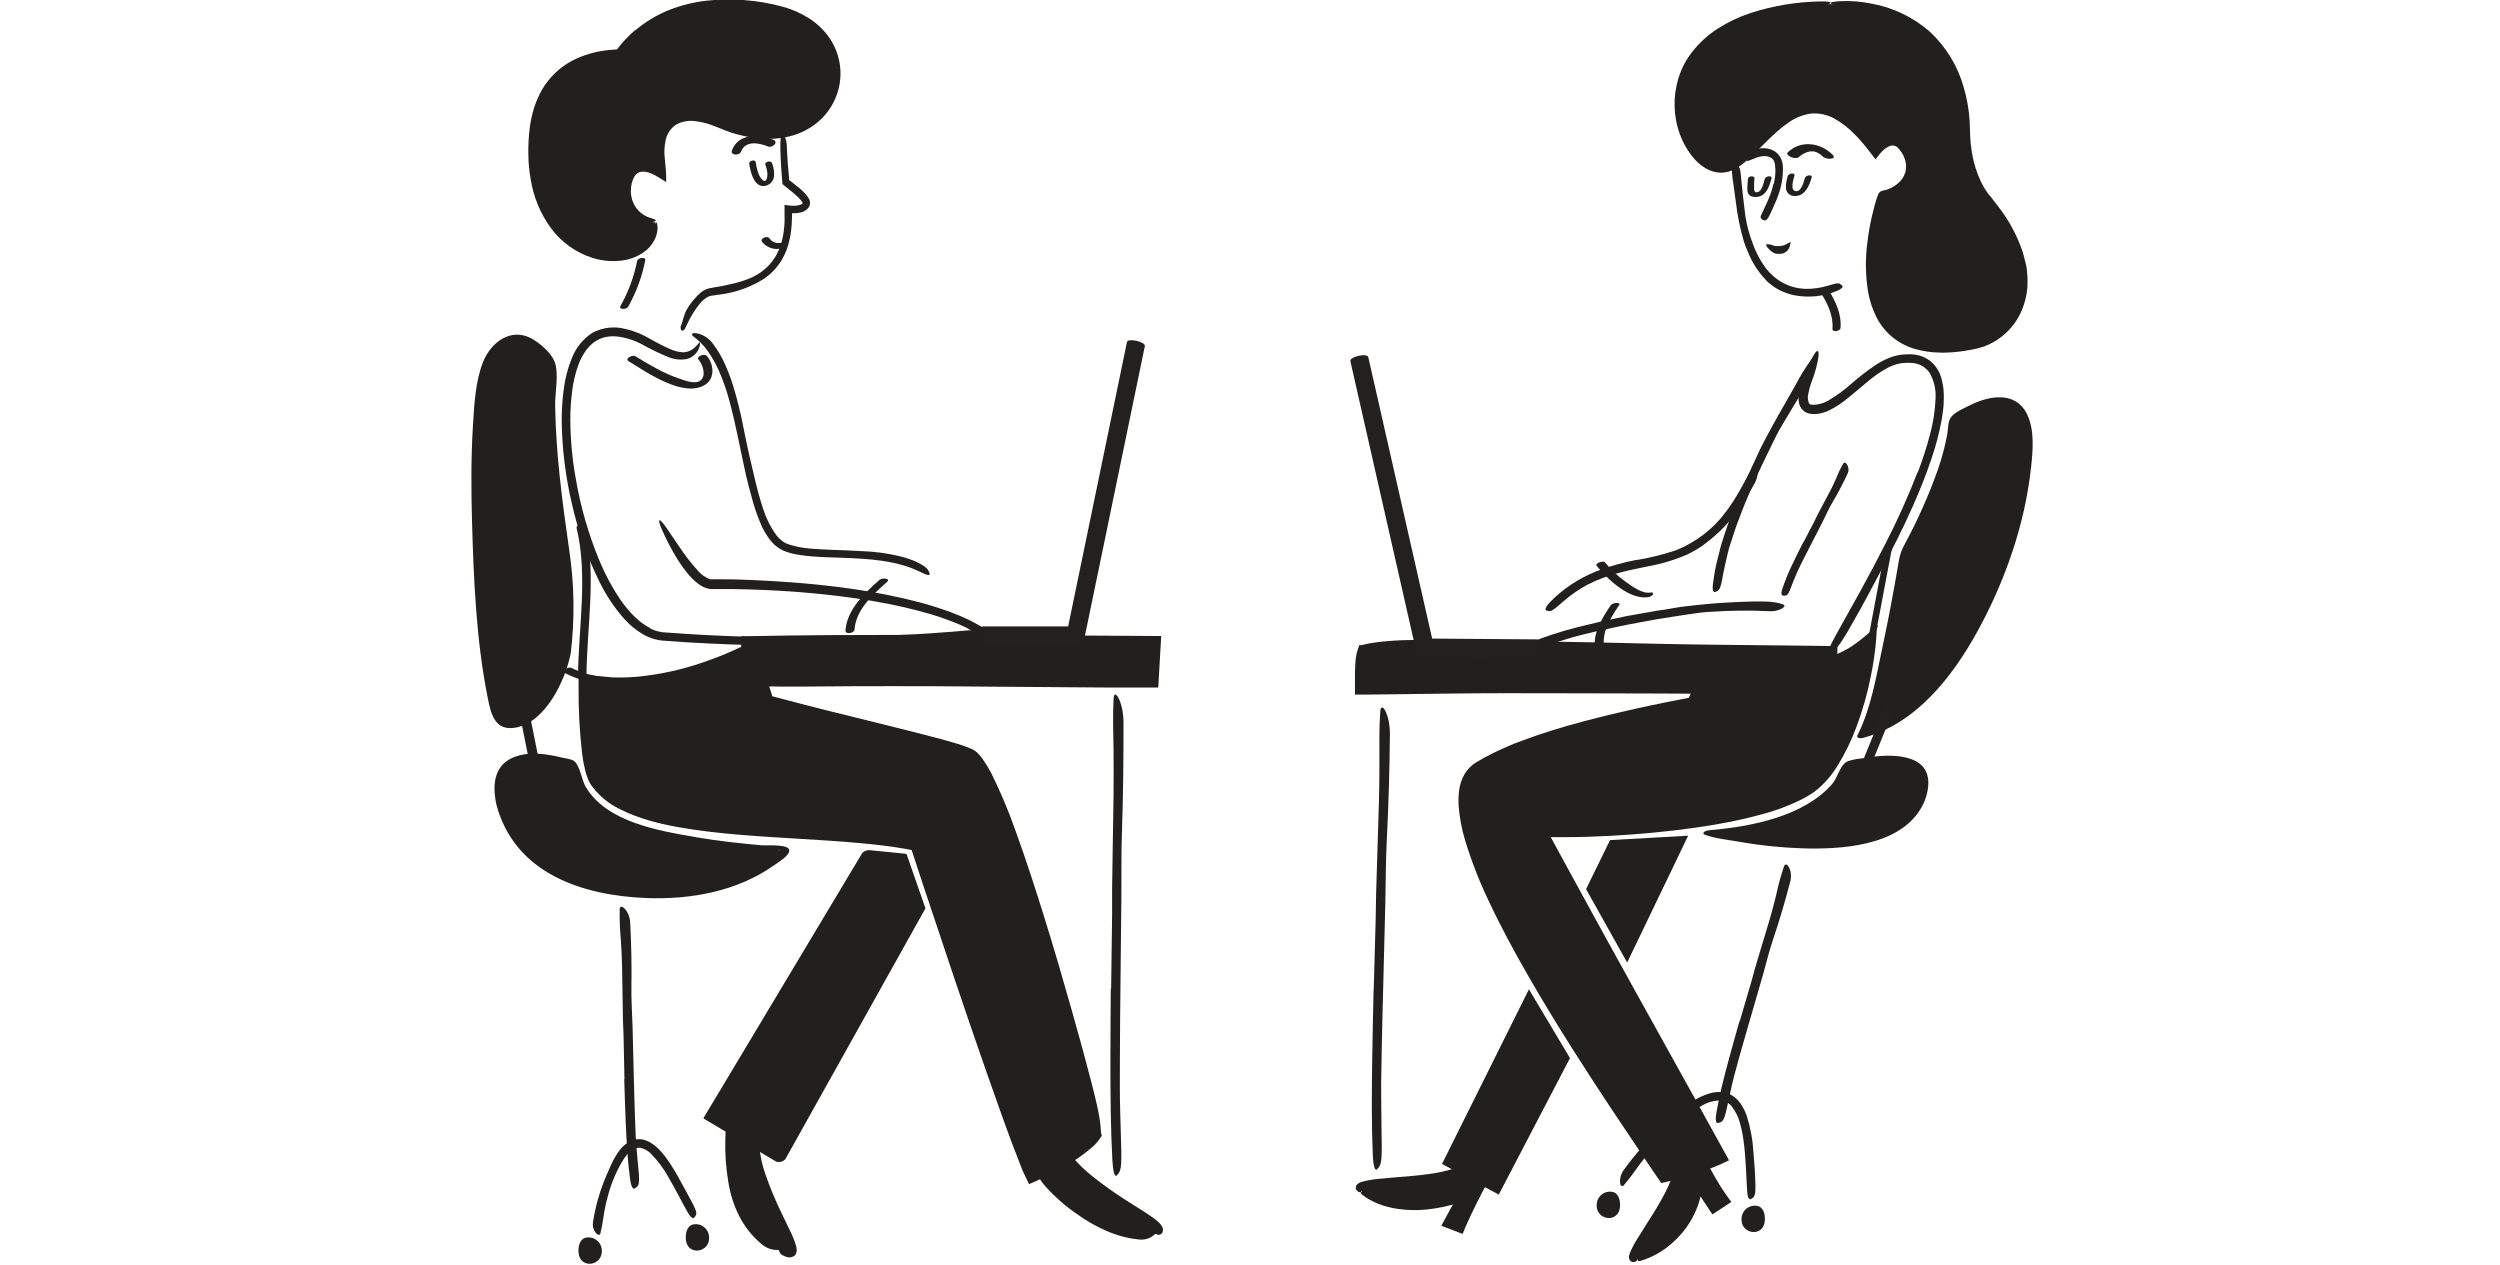 <svg width="769" height="389" viewBox="0 0 769 389" fill="none" xmlns="http://www.w3.org/2000/svg">
<g clip-path="url(#clip0_389_3140)">
<path d="M418.801 366.49C428.741 373.64 440.611 371.85 448.801 368.9L444.801 376.46L449.201 378.15C449.201 378.15 451.991 371.43 455.291 365.15L449.661 360C438.021 365.3 412.841 362.2 418.801 366.49Z" fill="#221F1F"/>
<path d="M454.341 362.4L456.081 364C456.471 364.42 457.261 364.78 456.691 365.31L455.911 366.8C455.291 367.98 454.731 369.07 454.161 370.22C453.031 372.51 451.941 374.81 450.901 377.14L449.901 379.56L444.411 377.45L443.351 377.03L445.991 372.17L446.371 371.47L446.561 371.17C446.671 370.96 446.841 370.7 446.941 370.5C446.671 370.57 446.381 370.66 446.061 370.73L443.971 371.24C442.221 371.613 440.452 371.887 438.671 372.06C435.689 372.351 432.683 372.27 429.721 371.82C427.816 371.532 425.946 371.046 424.141 370.37C423.24 370.023 422.364 369.612 421.521 369.14C421.101 368.9 420.681 368.66 420.271 368.41L419.101 367.56C418.101 366.84 418.611 366.5 419.731 366.56C421.344 366.801 422.918 367.255 424.411 367.91C425.221 368.3 426.101 368.53 426.941 368.84C427.781 369.15 428.671 369.34 429.571 369.47C431.353 369.823 433.164 370.011 434.981 370.03C436.82 370.054 438.658 369.944 440.481 369.7L441.861 369.5L443.231 369.25C443.691 369.18 444.141 369.06 444.601 368.96L445.341 368.79L446.581 368.43C448.081 368 449.511 367.53 450.981 367.05L446.291 375.89L447.861 376.51L448.761 376.87L449.761 374.61L451.201 371.51L452.701 368.44L453.471 366.92L454.151 365.63C454.221 365.45 454.461 365.22 454.231 365.13L453.641 364.58L451.881 363L450.131 361.39L449.551 360.85C449.481 360.78 449.371 360.85 449.281 360.92L448.911 361.06C444.251 362.79 439.351 363.28 434.581 363.77L423.581 364.77C422.781 364.86 422.011 364.97 421.231 365.08C420.451 365.19 419.921 365.28 419.471 365.38C419.021 365.48 418.711 365.62 418.671 365.58C418.391 365.3 418.261 365.37 418.421 365.36C418.421 365.36 418.701 365.29 418.601 365.36C418.594 365.386 418.594 365.414 418.601 365.44C418.588 365.623 418.588 365.807 418.601 365.99C418.601 366.18 418.691 366.4 418.691 366.56C418.691 366.72 418.371 366.89 417.771 366.56C417.571 366.44 417.4 366.276 417.271 366.08C417.152 365.917 417.073 365.729 417.041 365.53C417.003 365.255 417.052 364.975 417.181 364.73C417.381 364.36 417.693 364.063 418.071 363.88C418.351 363.727 418.646 363.603 418.951 363.51C420.628 363.064 422.342 362.766 424.071 362.62C425.751 362.44 427.451 362.3 429.151 362.16C432.551 361.89 435.971 361.62 439.351 361.16C441.836 360.846 444.291 360.328 446.691 359.61L447.561 359.32L447.991 359.17L448.581 358.93L449.461 358.56L449.901 358.37C450.021 358.45 450.131 358.58 450.251 358.68L451.471 359.79L454.341 362.41V362.4Z" fill="#221F1F"/>
<path d="M532.792 340.42C532.314 339.817 531.706 339.33 531.013 338.996C530.32 338.661 529.561 338.488 528.792 338.49C527.019 338.579 525.291 339.075 523.742 339.94C522.524 340.607 521.354 341.359 520.242 342.19C516.176 345.196 512.436 348.618 509.082 352.4C507.552 354.07 506.132 355.85 504.762 357.64C503.012 359.94 501.432 362.37 499.512 364.55C498.332 365.92 497.512 362.55 499.512 359.81C503.053 354.917 507.073 350.388 511.512 346.29C514.191 343.675 517.066 341.268 520.112 339.09C521.877 337.89 523.812 336.959 525.852 336.33C526.928 336.009 528.049 335.864 529.172 335.9C530.339 335.934 531.482 336.238 532.512 336.79C533.721 337.487 534.749 338.46 535.512 339.63C536.246 340.723 536.837 341.906 537.272 343.15C538.44 346.8 539.139 350.584 539.352 354.41C539.602 357.33 539.842 360.18 539.922 363.07C539.922 363.71 539.982 364.33 539.982 364.97C539.982 367.35 539.732 368.09 538.982 368.57C538.83 368.691 538.666 368.795 538.492 368.88C537.932 369.08 537.492 368.1 537.422 366.38C537.092 361.31 537.022 355.97 536.302 350.78C536.057 348.885 535.662 347.012 535.122 345.18C534.656 343.467 533.85 341.865 532.752 340.47L532.792 340.42Z" fill="#221F1F"/>
<path d="M555.182 54.7C554.862 55.88 554.112 58.94 552.472 58.8C550.472 58.63 551.692 55.16 551.962 54.05C552.232 52.94 550.122 53.32 549.902 54.21C549.468 55.472 549.288 56.808 549.372 58.14C549.492 58.801 549.86 59.391 550.401 59.789C550.942 60.187 551.615 60.362 552.282 60.28C555.352 60.2 556.552 57.04 557.282 54.54C557.542 53.6 555.472 53.83 555.222 54.7H555.182Z" fill="#221F1F"/>
<path d="M542.851 55C542.541 56.11 542.021 58.75 540.671 59.1C539.891 59.3 539.671 58.95 539.561 58.28C539.528 57.145 539.565 56.01 539.671 54.88C539.671 53.88 537.671 54.14 537.671 55.04C537.621 56.35 537.251 58.04 537.671 59.37C538.041 60.48 539.551 60.68 540.561 60.56C543.381 60.23 544.291 57.15 544.931 54.84C545.191 53.89 543.121 54.12 542.881 55H542.851Z" fill="#221F1F"/>
<path d="M201.601 68.41C200.225 68.322 198.885 67.935 197.673 67.278C196.461 66.621 195.407 65.708 194.582 64.603C193.758 63.498 193.183 62.227 192.898 60.878C192.613 59.529 192.624 58.134 192.931 56.79C194.251 49.91 199.261 51.02 203.771 54.02C203.711 49.87 202.491 45.69 204.121 41.53C206.941 34.38 215.121 35.64 220.871 38.09C256.801 53.4 269.981 13.6 242.081 4.09C242.081 4.09 208.501 -7.11 190.891 16.93C190.231 17.7 166.451 15.21 164.661 42.53C161.981 83.67 201.301 85.78 201.601 68.41Z" fill="#221F1F"/>
<path d="M195.431 9.31C198.508 6.73 201.965 4.642 205.681 3.12C209.379 1.658 213.252 0.683 217.201 0.22C225.018 -0.638 232.926 -0.035 240.521 2C243.373 2.737 246.094 3.908 248.591 5.47C251.154 7.04 253.364 9.124 255.081 11.59C256.601 13.777 257.653 16.254 258.169 18.866C258.685 21.479 258.655 24.17 258.081 26.77C257.508 29.346 256.424 31.782 254.894 33.932C253.363 36.083 251.418 37.904 249.171 39.29C246.963 40.677 244.519 41.647 241.961 42.15C239.448 42.681 236.871 42.846 234.311 42.64C233.043 42.565 231.781 42.415 230.531 42.19C229.291 41.96 228.061 41.66 226.841 41.35C225.621 41.04 224.421 40.64 223.251 40.18L219.801 38.81C217.884 38.014 215.864 37.492 213.801 37.26C211.84 36.994 209.845 37.343 208.091 38.26C206.456 39.293 205.287 40.921 204.831 42.8C204.348 44.782 204.236 46.837 204.501 48.86L204.631 50.17L204.811 52.17L204.911 54.17V55.17V55.68C204.931 55.739 204.931 55.802 204.911 55.86V55.99L202.421 54.45L201.151 53.75C200.803 53.572 200.446 53.412 200.081 53.27C199.178 52.892 198.196 52.741 197.221 52.83C196.812 52.896 196.422 53.049 196.077 53.278C195.732 53.508 195.44 53.808 195.221 54.16C194.72 55.025 194.381 55.974 194.221 56.96C193.819 59 194.122 61.116 195.081 62.96C196.051 64.792 197.676 66.192 199.631 66.88L201.241 67.42C201.591 67.56 201.751 67.71 201.721 67.85C201.691 67.99 200.801 68.51 199.211 68.42C198.068 68.312 196.958 67.978 195.945 67.437C194.932 66.896 194.037 66.16 193.311 65.27C192.245 64.067 191.481 62.627 191.081 61.07C190.657 59.305 190.657 57.465 191.081 55.7C191.359 54.301 191.966 52.989 192.851 51.87C193.116 51.559 193.407 51.271 193.721 51.01C194.035 50.751 194.37 50.517 194.721 50.31C195.109 50.14 195.506 49.993 195.911 49.87C196.302 49.773 196.7 49.71 197.101 49.68C198.52 49.631 199.932 49.89 201.241 50.44L201.401 50.51C201.401 50.77 201.341 49.85 201.301 49.34C201.261 48.83 201.211 48.16 201.191 47.55C200.99 44.936 201.469 42.314 202.581 39.94C203.183 38.653 204.062 37.514 205.154 36.605C206.247 35.696 207.526 35.039 208.901 34.68C211.437 34.083 214.08 34.114 216.601 34.77C217.797 35.048 218.973 35.405 220.121 35.84L223.321 37.13C223.831 37.33 224.321 37.55 224.861 37.73L226.431 38.23C227.47 38.578 228.529 38.865 229.601 39.09C230.661 39.335 231.732 39.525 232.811 39.66C233.347 39.745 233.888 39.795 234.431 39.81C234.971 39.81 235.511 39.9 236.051 39.91C238.207 39.934 240.356 39.689 242.451 39.18C245.569 38.397 248.42 36.795 250.711 34.54C251.008 34.266 251.282 33.968 251.531 33.65C251.781 33.34 252.061 33.05 252.301 32.72C252.775 32.083 253.206 31.415 253.591 30.72C254.375 29.304 254.938 27.776 255.261 26.19C255.585 24.599 255.686 22.97 255.561 21.35C255.403 19.733 255.012 18.146 254.401 16.64C253.186 13.612 251.171 10.971 248.571 9C248.226 8.708 247.858 8.444 247.471 8.21L246.321 7.47C245.521 7.04 244.711 6.62 243.891 6.23C243.071 5.84 242.171 5.52 241.341 5.23C240.511 4.94 239.551 4.71 238.641 4.49C234.975 3.601 231.237 3.039 227.471 2.81C219.971 2.37 212.281 3.26 205.471 6.37C203.356 7.303 201.345 8.456 199.471 9.81C198.993 10.118 198.532 10.452 198.091 10.81C197.651 11.18 197.201 11.53 196.761 11.91C195.941 12.7 195.061 13.45 194.311 14.33C193.931 14.75 193.511 15.16 193.151 15.61L192.081 17C191.947 17.184 191.8 17.358 191.641 17.52L191.411 17.74C191.291 17.74 191.221 17.84 191.111 17.87L190.821 17.98H190.491C190.292 18.014 190.092 18.037 189.891 18.05L188.131 18.19C185.84 18.382 183.577 18.821 181.381 19.5C178.078 20.504 175.062 22.28 172.581 24.68C170.142 27.139 168.313 30.136 167.241 33.43C166.146 36.758 165.547 40.228 165.461 43.73C165.277 47.252 165.485 50.784 166.081 54.26C166.841 59.569 168.96 64.591 172.231 68.84C175.431 72.977 179.977 75.864 185.081 77C187.27 77.463 189.526 77.507 191.731 77.13C193.416 76.856 195.029 76.244 196.471 75.33C196.991 74.99 197.486 74.612 197.951 74.2C198.311 73.78 198.701 73.45 198.951 73.08C199.209 72.76 199.449 72.426 199.671 72.08C199.861 71.75 200.041 71.46 200.221 71.2C200.469 70.704 200.747 70.223 201.051 69.76C201.241 69.345 201.455 68.941 201.691 68.55C201.861 68.34 202.001 68.4 202.101 68.75C202.171 68.988 202.214 69.233 202.231 69.48C202.287 69.861 202.287 70.249 202.231 70.63C202.129 71.794 201.789 72.924 201.231 73.95C200.468 75.424 199.347 76.683 197.971 77.61C195.715 79.158 193.082 80.067 190.351 80.24C187.653 80.456 184.938 80.157 182.351 79.36C177.126 77.72 172.568 74.442 169.351 70.01C166.164 65.592 164.067 60.483 163.231 55.1C163.131 54.44 162.991 53.77 162.911 53.1L162.711 51.1C162.541 49.76 162.571 48.43 162.511 47.1C162.476 44.426 162.633 41.752 162.981 39.1C163.253 37.067 163.695 35.06 164.301 33.1C164.946 31.129 165.79 29.229 166.821 27.43C168.979 23.78 172.09 20.786 175.821 18.77C179.478 16.853 183.485 15.697 187.601 15.37L189.791 15.18C189.551 15.51 190.491 14.31 191.061 13.59C191.631 12.87 192.421 12.09 193.121 11.36C193.821 10.63 194.571 9.94 195.361 9.3L195.431 9.31Z" fill="#221F1F"/>
<path d="M195.981 80.28C195.017 85.124 193.293 89.785 190.871 94.09C190.171 95.27 192.671 95.29 193.221 94.37C195.714 89.916 197.489 85.097 198.481 80.09C198.741 78.9 196.231 79.2 195.981 80.28Z" fill="#221F1F"/>
<path d="M270.531 178.35C265.971 182.45 260.531 187.43 260.071 193.95C259.981 195.26 262.761 194.8 262.841 193.69C263.291 187.51 268.471 182.9 272.841 179.02C274.081 177.91 271.381 177.63 270.571 178.35H270.531Z" fill="#221F1F"/>
<path d="M240.431 169.1C239.634 168.687 238.892 168.176 238.221 167.58C237.614 166.986 237.055 166.344 236.551 165.66C235.599 164.349 234.788 162.941 234.131 161.46C232.902 158.606 231.899 155.661 231.131 152.65C230.551 150.48 229.941 148.33 229.461 146.16C227.751 138.5 226.401 130.81 224.371 123.32C223.493 120.007 222.349 116.77 220.951 113.64C220.045 111.689 218.974 109.819 217.751 108.05C216.549 106.344 215.084 104.838 213.411 103.59C212.411 102.85 212.741 102.35 214.081 102.47C215.145 102.652 216.162 103.044 217.073 103.625C217.983 104.205 218.768 104.962 219.381 105.85C220.811 107.75 222.019 109.806 222.981 111.98C223.938 114.094 224.763 116.264 225.451 118.48C226.803 122.857 227.901 127.307 228.741 131.81C229.801 137.17 231.051 142.69 232.361 148.07C233.081 151.07 233.861 153.95 234.841 156.8C235.743 159.624 237.094 162.285 238.841 164.68C239.121 165.01 239.431 165.32 239.721 165.68C240.036 165.975 240.37 166.249 240.721 166.5C241.422 166.992 242.204 167.357 243.031 167.58C244.776 168.122 246.572 168.484 248.391 168.66C253.991 169.2 259.751 169.17 265.391 169.55C269.821 169.708 274.217 170.379 278.491 171.55C279.421 171.87 280.351 172.17 281.291 172.55C284.681 174.1 285.511 175.09 285.801 176C285.884 176.202 285.941 176.414 285.971 176.63C285.971 176.92 285.591 176.95 284.971 176.75C284.583 176.626 284.206 176.472 283.841 176.29C283.411 176.08 282.921 175.81 282.331 175.58C275.541 172.42 267.421 171.87 259.271 171.58C256.271 171.48 253.151 171.41 250.021 171.17C248.461 171.06 246.881 170.87 245.301 170.61C243.639 170.336 242.019 169.848 240.481 169.16L240.431 169.1Z" fill="#221F1F"/>
<path d="M193.321 111.07C198.501 114.24 210.491 122.78 217.121 118.19C220.011 116.19 219.521 111.87 217.411 109.46C216.671 108.62 214.041 109.66 214.881 110.62C216.111 112.03 217.281 115.41 215.611 116.92C213.941 118.43 210.541 116.99 208.891 116.44C204.141 114.84 199.731 112.2 195.471 109.59C194.561 109.03 192.081 110.31 193.321 111.07Z" fill="#221F1F"/>
<path d="M199.931 193.27C201.498 194.089 203.234 194.534 205.001 194.57H205.131C221.001 195.78 237.021 196.21 252.991 196.08C259.551 196.08 266.111 195.78 272.651 195.53C278.431 195.29 284.201 194.99 289.961 194.53C291.401 194.42 292.851 194.35 294.281 194.2L297.281 193.94L298.031 193.89H298.421H298.611C298.681 193.89 298.781 193.89 298.681 193.89C298.281 193.64 297.861 193.38 297.401 193.15L297.051 192.97L296.411 192.68C295.761 192.39 295.121 192.09 294.461 191.82C293.131 191.3 291.811 190.75 290.461 190.3C287.771 189.3 285.011 188.55 282.241 187.8C276.681 186.36 271.011 185.25 265.321 184.35C255.187 182.839 244.979 181.878 234.741 181.47C231.481 181.33 228.215 181.237 224.941 181.19H220.031H218.421C218.273 181.169 218.126 181.139 217.981 181.1C217.735 181.062 217.494 180.998 217.261 180.91C216.378 180.604 215.548 180.162 214.801 179.6C213.402 178.523 212.151 177.266 211.081 175.86C210.033 174.542 209.067 173.159 208.191 171.72C206.463 168.884 204.929 165.934 203.601 162.89C202.771 161 202.601 160.09 202.891 160.04C203.181 159.99 203.891 160.79 204.891 162.21C205.891 163.63 207.281 165.67 208.891 168.08C210.682 170.807 212.688 173.385 214.891 175.79C215.813 176.808 216.955 177.602 218.231 178.11C218.341 178.11 218.541 178.17 218.571 178.19H220.201H222.731C226.091 178.19 229.461 178.34 232.821 178.49C239.541 178.8 246.251 179.27 252.961 179.99C259.671 180.71 266.361 181.67 272.961 182.99C276.295 183.657 279.605 184.42 282.891 185.28C286.181 186.18 289.451 187.19 292.661 188.39L295.531 189.54L296.941 190.18L297.651 190.5L298.161 190.73L298.741 191.02L303.071 193.39L305.211 194.64L306.271 195.26L306.541 195.42H306.601H306.531H306.381L305.791 195.49L303.421 195.78C302.631 195.88 301.871 195.98 300.961 196.06L296.171 196.5C294.111 196.71 292.051 196.87 289.981 197.02C281.701 197.71 273.361 198.1 265.091 198.38C246.911 198.89 228.701 198.64 210.541 197.53C208.631 197.41 206.721 197.28 204.801 197.12H204.881C202.388 197.058 199.95 196.37 197.791 195.12C195.714 193.891 193.83 192.361 192.201 190.58C189.091 187.094 186.474 183.197 184.421 179C180.625 171.342 177.767 163.254 175.911 154.91C173.954 146.632 172.904 138.166 172.781 129.66C172.764 126.367 172.968 123.076 173.391 119.81C173.797 116.522 174.631 113.302 175.871 110.23C177.105 107.002 179.332 104.25 182.231 102.37C185.341 100.698 188.971 100.275 192.381 101.19C193.108 101.346 193.825 101.539 194.531 101.77C195.241 102 195.911 102.28 196.601 102.53C197.94 103.126 199.245 103.794 200.511 104.53C202.397 105.627 204.347 106.609 206.351 107.47C207.588 108.019 208.919 108.325 210.271 108.37C211.704 108.285 213.046 107.643 214.011 106.58C214.191 106.4 214.401 106.17 214.591 105.96C214.731 105.769 214.889 105.592 215.061 105.43C215.281 105.24 215.381 105.35 215.351 105.77C215.256 106.515 215.012 107.233 214.631 107.88C214.257 108.524 213.755 109.084 213.156 109.528C212.558 109.972 211.876 110.289 211.151 110.46C209.226 110.787 207.248 110.555 205.451 109.79C202.711 108.655 200.039 107.359 197.451 105.91C195.03 104.613 192.382 103.791 189.651 103.49C188.357 103.367 187.051 103.468 185.791 103.79C184.572 104.134 183.431 104.712 182.431 105.49C181.407 106.318 180.526 107.308 179.821 108.42C179.086 109.546 178.473 110.746 177.991 112C176.994 114.697 176.323 117.504 175.991 120.36C175.608 123.288 175.421 126.238 175.431 129.19C175.471 135.193 176.023 141.181 177.081 147.09C178.569 155.921 181.069 164.551 184.531 172.81C186.241 176.898 188.354 180.804 190.841 184.47C193.341 188.04 196.341 191.36 199.991 193.2L199.931 193.27Z" fill="#221F1F"/>
<path d="M338.901 349.27C337.281 353.55 317.441 361.97 317.441 361.97C312.941 353.88 281.631 260.14 281.631 260.14C252.631 254.21 194.961 259.91 182.631 240.54C179.851 236.16 179.041 222.75 179.051 208.24C194.991 211.97 215.051 206.76 231.451 198.24L236.801 214.88C261.581 221.45 293.931 228.41 298.951 231.21C311.321 238.11 336.961 343.9 338.901 349.27Z" fill="#221F1F"/>
<path d="M230.531 200.72V200.64L230.431 200.69L230.011 200.89C229.261 201.27 228.481 201.62 227.711 201.97C226.181 202.69 224.611 203.34 223.051 203.97C219.901 205.21 216.721 206.39 213.461 207.33C210.207 208.314 206.898 209.108 203.551 209.71C201.891 210.05 200.191 210.25 198.551 210.49C196.911 210.73 195.151 210.84 193.441 210.88C189.983 211.08 186.513 210.942 183.081 210.47L181.801 210.3L180.901 210.12L180.651 210.06C180.651 210.06 180.551 210.01 180.551 210.06V210.26V213.94C180.533 220.545 180.991 227.142 181.921 233.68C182.125 234.84 182.388 235.988 182.711 237.12L182.961 237.94C183.061 238.21 183.171 238.45 183.271 238.71C183.363 238.957 183.476 239.195 183.611 239.42C183.728 239.661 183.869 239.888 184.031 240.1C185.336 241.986 187.006 243.591 188.941 244.82C189.908 245.47 190.91 246.068 191.941 246.61C192.471 246.87 193.021 247.11 193.551 247.36C194.088 247.621 194.639 247.851 195.201 248.05L196.871 248.7L198.581 249.27C199.711 249.67 200.891 249.95 202.051 250.27C210.419 252.278 218.938 253.592 227.521 254.2C236.131 254.96 244.791 255.41 253.461 255.96C262.17 256.378 270.85 257.27 279.461 258.63L281.301 258.98L281.921 259.1C282.111 259.16 282.411 259.1 282.411 259.38L282.811 260.58L283.871 263.76L285.871 269.93L290.081 282.32C294.981 296.92 300.011 311.56 305.081 325.97C308.361 335.22 311.671 344.49 315.161 353.66C315.581 354.81 316.051 355.94 316.501 357.07L317.181 358.77C317.381 359.29 317.741 360 317.771 360.09C317.801 360.18 317.921 360.66 318.201 360.43L319.201 359.97L322.531 358.45C326.964 356.481 331.236 354.171 335.311 351.54C336.167 350.965 336.977 350.323 337.731 349.62C338.151 349.21 338.291 349.05 338.421 349.12C338.551 349.19 338.561 349.58 338.221 350.24C337.691 351.145 337.016 351.956 336.221 352.64C333.493 355.045 330.504 357.138 327.311 358.88C325.311 360 323.201 361.14 320.881 362.27C320.231 362.59 319.961 362.73 318.531 363.37L316.741 364.16L316.511 364.26H316.461V364.2V364.09L316.251 363.65L315.821 362.76C315.551 362.18 315.271 361.6 314.991 361.01C314.841 360.68 314.661 360.34 314.531 360.01C314.271 359.36 314.001 358.71 313.741 358.01C310.021 348.6 306.741 339.15 303.411 329.67C300.081 320.19 296.851 310.67 293.641 301.19L284.081 272.62L281.721 265.44L280.541 261.85L280.451 261.55C280.451 261.47 280.381 261.48 280.331 261.46L278.881 261.18C273.991 260.29 269.001 259.75 263.991 259.29C251.991 258.21 239.651 257.81 227.251 256.75C221.051 256.23 214.821 255.54 208.641 254.43C202.461 253.32 196.301 251.76 190.581 248.85C187.344 247.277 184.514 244.977 182.311 242.13C182.051 241.75 181.761 241.42 181.521 240.99C181.283 240.574 181.073 240.144 180.891 239.7C180.545 238.862 180.261 238 180.041 237.12C179.618 235.435 179.297 233.725 179.081 232C178.289 225.193 177.918 218.343 177.971 211.49V206.95C178.308 206.977 178.643 207.03 178.971 207.11L180.971 207.51L182.401 207.79L183.631 207.95C184.461 208.04 185.281 208.19 186.111 208.22C189.44 208.487 192.786 208.463 196.111 208.15C202.807 207.503 209.404 206.08 215.771 203.91C217.081 203.45 218.391 203.02 219.681 202.51L221.621 201.77L223.541 200.97C224.821 200.45 226.071 199.85 227.341 199.28C227.981 199 228.571 198.69 229.231 198.37L232.091 196.95C233.918 202.704 235.751 208.45 237.591 214.19L244.821 216.08L252.551 218.08C264.831 221.17 277.201 224.08 289.481 227.35C291.011 227.76 292.541 228.21 294.071 228.66C295.628 229.112 297.157 229.653 298.651 230.28C299.47 230.617 300.212 231.117 300.831 231.75C301.414 232.352 301.946 233.001 302.421 233.69C303.339 235.021 304.174 236.407 304.921 237.84C307.74 243.524 310.208 249.375 312.311 255.36C315.661 264.57 318.631 273.8 321.501 283.04C324.371 292.28 327.061 301.52 329.691 310.82L333.081 323C337.241 338.37 338.321 343.32 338.551 346.79C338.551 347.58 338.721 348.61 338.711 349.09C338.711 349.93 338.011 348.78 337.081 346.04C336.151 343.3 334.821 338.95 333.251 333.34C328.591 316.71 323.801 299.63 318.521 282.45C315.871 273.86 313.101 265.25 310.021 256.74C308.471 252.49 306.851 248.25 305.021 244.14C304.111 242.14 303.151 240.06 302.081 238.14C301.57 237.186 301.006 236.261 300.391 235.37C299.869 234.554 299.236 233.814 298.511 233.17C297.545 232.568 296.498 232.107 295.401 231.8C294.151 231.4 292.891 230.99 291.591 230.63C289.021 229.88 286.401 229.2 283.791 228.52C278.561 227.17 273.291 225.88 268.021 224.58L252.181 220.68L244.271 218.68L235.441 216.37C233.768 211.184 232.101 205.984 230.441 200.77L230.531 200.72Z" fill="#221F1F"/>
<path d="M180.401 208.09C180.481 193 183.581 176.51 179.961 161.67C179.741 160.75 177.121 161.42 177.351 162.37C180.941 177.09 177.871 193.42 177.791 208.37C177.791 209.47 180.401 208.94 180.401 208.06V208.09Z" fill="#221F1F"/>
<path d="M283.231 279.68L240.141 356.81L217.861 343.61L266.711 262.13L277.491 263.21L283.231 279.68Z" fill="#221F1F"/>
<path d="M281.791 279.92L244.081 347.36L238.661 357.06L241.461 356.31L231.611 350.47L224.961 346.53C223.761 345.81 220.481 344.61 219.701 343.41C219.121 342.5 219.441 343.89 219.511 342.94C219.511 342.37 220.511 341.34 220.761 340.86L225.681 332.64L258.771 277.44L268.101 261.89L265.731 262.75L273.441 263.52C276.151 263.79 276.031 263.09 276.631 265.38C277.911 270.38 280.051 275.22 281.741 280.06C281.981 280.77 284.851 279.91 284.631 279.29L278.901 262.83C278.841 262.64 278.541 262.62 278.391 262.6L267.601 261.52C267.167 261.478 266.729 261.533 266.319 261.682C265.909 261.831 265.537 262.069 265.231 262.38L222.501 333.73L216.431 343.85C216.409 343.894 216.403 343.945 216.416 343.994C216.429 344.042 216.459 344.083 216.501 344.11L238.771 357.32C239.262 357.468 239.783 357.476 240.278 357.344C240.773 357.211 241.221 356.943 241.571 356.57L279.241 289.13L284.661 279.43C284.891 279 282.211 279.17 281.791 279.92Z" fill="#221F1F"/>
<path d="M355.551 379.57C345.331 381.93 327.181 371.76 320.361 361.57C322.101 360.84 326.051 359.13 330.041 357.09C339.081 367.57 363.001 377.85 355.551 379.57Z" fill="#221F1F"/>
<path d="M330.571 359.64C329.491 358.54 329.841 358.71 329.571 358.75L326.701 360.08L323.701 361.38L322.381 361.94L322.031 362.06L322.161 362.26L322.441 362.65L322.511 362.74V362.79L322.601 362.9L322.991 363.34C323.531 363.93 323.991 364.56 324.591 365.11C326.533 367.177 328.666 369.056 330.961 370.72C333.24 372.435 335.666 373.944 338.211 375.23C340.441 376.394 342.787 377.319 345.211 377.99C348.249 378.849 351.414 379.167 354.561 378.93C355.561 378.86 355.561 379.4 354.781 380.06C353.494 381.036 351.874 381.467 350.271 381.26C346.788 380.901 343.385 379.986 340.191 378.55C337.033 377.175 334.035 375.458 331.251 373.43C327.774 371.048 324.589 368.266 321.761 365.14L321.141 364.42C321.031 364.29 320.951 364.2 320.821 364.03L320.401 363.46L318.751 361.18L322.131 359.77L324.391 358.77L326.631 357.77L327.741 357.25L329.021 356.63L329.751 356.27C329.871 356.27 330.001 356.11 330.101 356.13L330.371 356.43L331.371 357.54C331.845 358.04 332.325 358.53 332.811 359.01C333.811 359.95 334.811 360.86 335.911 361.73C339.193 364.356 342.611 366.806 346.151 369.07C348.881 370.86 351.661 372.44 354.351 374.34C354.96 374.757 355.544 375.207 356.101 375.69C356.592 376.11 357.02 376.598 357.371 377.14C357.558 377.412 357.676 377.724 357.718 378.051C357.76 378.378 357.723 378.71 357.611 379.02C357.52 379.224 357.381 379.403 357.208 379.544C357.034 379.685 356.83 379.783 356.611 379.83C356.381 379.866 356.145 379.835 355.931 379.74C355.758 379.676 355.596 379.585 355.451 379.47C355.271 379.28 355.451 379.05 355.761 378.76C355.833 378.694 355.897 378.62 355.951 378.54C355.978 378.516 355.995 378.485 356.001 378.45H356.071C356.032 378.445 355.991 378.445 355.951 378.45H355.891L355.701 378.19C355.289 377.724 354.83 377.302 354.331 376.93C353.791 376.52 353.211 376.11 352.611 375.71C351.421 374.9 350.181 374.11 348.921 373.3C346.401 371.7 343.821 370.06 341.281 368.3C337.406 365.757 333.777 362.858 330.441 359.64H330.571Z" fill="#221F1F"/>
<path d="M239.431 384.46C223.521 376.02 223.431 355.46 224.141 346.73L232.751 351.83C233.001 366.55 252.841 391.58 239.431 384.46Z" fill="#221F1F"/>
<path d="M231.911 356.1C231.791 355.49 231.701 354.87 231.621 354.25L231.531 353.31C231.531 353.02 231.531 352.56 231.531 352.64C231.542 352.626 231.549 352.608 231.549 352.59C231.549 352.572 231.542 352.554 231.531 352.54H231.451L231.071 352.31L229.551 351.37L226.501 349.51L225.741 349.04L225.551 348.91L225.381 348.79C225.381 348.79 225.221 348.64 225.231 348.79V349.09V349.73C225.231 350.58 225.231 351.44 225.171 352.29C225.112 355.299 225.29 358.309 225.701 361.29C226.09 364.271 226.831 367.195 227.911 370L228.261 370.93L228.691 371.83C228.981 372.42 229.261 373.03 229.581 373.61C230.235 374.754 230.974 375.847 231.791 376.88C233.9 379.501 236.444 381.741 239.311 383.5C240.161 384.11 239.811 384.5 238.751 384.5C237.085 384.412 235.498 383.767 234.241 382.67C231.373 380.274 229.025 377.317 227.341 373.98C225.689 370.684 224.569 367.147 224.021 363.5C223.281 359.121 222.976 354.679 223.111 350.24L223.161 349.33V348.68L223.211 347.94L223.321 346.48L223.381 345.75V345.38C223.381 345.38 223.381 345.21 223.381 345.25L223.541 345.35L227.861 347.94L230.931 349.82L232.471 350.76C232.863 350.975 233.241 351.216 233.601 351.48V352.18C233.601 352.41 233.601 352.68 233.601 352.79C233.851 355.667 234.47 358.5 235.441 361.22C236.909 365.419 238.625 369.526 240.581 373.52L242.821 378.17C243.628 379.732 244.297 381.362 244.821 383.04C244.956 383.482 245.033 383.939 245.051 384.4C245.106 385.004 244.935 385.606 244.571 386.09C244.232 386.409 243.812 386.628 243.357 386.723C242.902 386.818 242.429 386.786 241.991 386.63C241.548 386.514 241.124 386.336 240.731 386.1C240.275 385.872 239.92 385.484 239.731 385.01C239.649 384.842 239.588 384.664 239.551 384.48C239.551 384.23 239.831 384.15 240.341 384.23C240.851 384.31 241.631 384.55 242.431 384.69C242.513 384.711 242.599 384.711 242.681 384.69H242.831C242.87 384.667 242.902 384.633 242.923 384.592C242.944 384.551 242.954 384.506 242.951 384.46C242.934 384.309 242.907 384.158 242.871 384.01C242.796 383.672 242.703 383.338 242.591 383.01C242.121 381.65 241.471 380.24 240.821 378.82C239.481 375.98 238.061 373.08 236.731 370.11C234.619 365.667 232.999 361.006 231.901 356.21L231.911 356.1Z" fill="#221F1F"/>
<path d="M154.081 247C157.331 260.56 168.741 269.91 181.341 272.75C223.211 282.19 241.861 261.75 241.341 261.75C224.091 260.26 206.691 258.83 190.481 252.29C181.061 248.49 177.481 241.75 175.861 235.14C175.841 235.11 148.931 225.39 154.081 247Z" fill="#221F1F"/>
<path d="M152.661 247.4C158.271 268.66 179.051 275.47 198.901 276.24C212.371 276.76 226.771 274.18 237.971 266.24C239.081 265.46 242.701 263.33 242.791 261.66C242.901 259.52 235.681 260.14 234.431 260.03C227.661 259.41 220.881 258.69 214.181 257.54C202.701 255.54 186.691 252.98 180.181 242.07C178.971 240.07 178.411 235.53 176.621 234.12C175.781 233.45 173.831 233.27 172.851 233.03C168.131 231.88 162.621 231.03 157.981 232.95C151.841 235.44 151.431 241.63 152.681 247.4C152.971 248.72 155.881 247.97 155.581 246.62C154.311 240.77 154.981 234.9 161.881 234.08C165.672 233.703 169.499 234.182 173.081 235.48C173.441 235.62 174.241 235.65 174.531 235.93C175.311 236.66 173.931 235.43 174.661 236.6C176.371 239.36 176.791 242.6 178.871 245.37C183.951 252.03 192.431 254.65 200.171 256.78C209.855 259.279 219.734 260.952 229.701 261.78C231.961 262 235.771 263 238.021 262.54C238.771 262.38 240.201 260.98 239.751 261.82C239.118 262.612 238.354 263.288 237.491 263.82C228.881 270.66 217.381 273.53 206.601 274.07C185.831 275.07 161.531 269.28 155.541 246.59C155.211 245.3 152.311 246.07 152.661 247.4Z" fill="#221F1F"/>
<path d="M174.081 201.23C172.511 210.71 161.291 229 153.881 221.65C148.401 216.21 142.081 125.14 150.771 109.4C158.871 94.76 169.481 112.15 169.481 112.15C168.801 123.51 169.561 147.45 172.821 164.74C174.984 176.781 175.408 189.069 174.081 201.23Z" fill="#221F1F"/>
<path d="M172.671 201.47C171.781 206.06 161.671 229.22 155.131 221.01C153.001 218.35 152.771 213.35 152.251 210.14C149.711 194.76 148.781 179.03 148.251 163.46C147.691 148.09 147.031 131.95 149.901 116.76C150.247 114.543 150.844 112.372 151.681 110.29C152.301 108.646 153.274 107.157 154.531 105.93C157.941 103.05 160.771 104.71 163.531 107.13C164.911 108.34 167.531 110.64 168.041 112.48C168.441 113.93 167.911 116.26 167.881 117.78C167.821 120.78 167.881 123.87 167.881 126.9C168.171 141.1 169.881 154.9 172.041 168.9C173.767 179.664 173.986 190.616 172.691 201.44C172.581 202.26 175.461 201.73 175.561 200.97C176.834 190.374 176.673 179.654 175.081 169.1C172.961 154.27 170.991 139.74 170.761 124.72C170.701 120.83 172.011 114.67 170.561 111.16C169.441 108.43 165.961 105.45 163.461 104.1C157.081 100.66 150.921 105.38 148.561 111.41C146.201 117.44 145.881 124.5 145.481 130.88C144.871 140.69 144.921 150.54 145.191 160.36C145.701 178.36 146.471 196.8 149.991 214.47C150.941 219.28 152.041 224.83 158.351 223.86C167.751 222.42 173.961 209.16 175.541 201C175.691 200.22 172.821 200.69 172.671 201.47Z" fill="#221F1F"/>
<path d="M590.641 246.46C581.381 270.34 524.771 256.05 525.361 256C544.361 254.53 565.281 246.75 568.361 234.77C568.351 234.77 598.201 226.94 590.641 246.46Z" fill="#221F1F"/>
<path d="M589.201 246.68C583.541 260.28 564.621 260.15 552.291 259.38C546.407 258.987 540.55 258.253 534.751 257.18C532.811 256.83 530.861 256.44 528.941 256C528.141 255.81 526.771 255.28 526.811 255.61L524.761 256.69C534.671 255.83 544.611 253.78 553.701 249.62C557.669 247.907 561.336 245.568 564.561 242.69C565.918 241.443 567.102 240.021 568.081 238.46C568.411 237.93 569.671 234.17 568.621 235.31C569.241 234.64 572.111 234.59 572.961 234.46C575.75 233.978 578.585 233.813 581.411 233.97C589.191 234.56 591.811 239.46 589.201 246.68C588.941 247.4 591.771 247.07 592.071 246.23C594.071 240.82 593.731 235.41 587.621 233.41C582.801 231.82 577.171 232.49 572.271 233.35C570.907 233.459 569.562 233.745 568.271 234.2C565.861 235.41 565.411 239.02 563.541 241.2C554.761 251.2 538.541 254.28 526.001 255.36C525.501 255.36 523.861 255.65 523.951 256.43C523.971 256.491 524.007 256.544 524.054 256.587C524.101 256.629 524.159 256.658 524.221 256.67C527.321 257.91 531.111 258.26 534.371 258.82C541.731 260.143 549.185 260.872 556.661 261C569.021 261.14 586.591 259.47 592.071 246.27C592.361 245.56 589.541 245.85 589.201 246.68Z" fill="#221F1F"/>
<path d="M572.731 226.21C608.431 217.52 628.851 145.62 622.571 128.96C617.571 115.62 601.121 128.76 601.121 128.77C599.721 141.96 593.681 155.29 585.931 169.98C585.931 170 578.631 215.05 572.731 226.21Z" fill="#221F1F"/>
<path d="M572.951 227C589.311 222.76 600.621 208.14 608.381 194C616.751 178.72 622.861 161.27 624.741 143.9C625.311 138.67 625.911 132.31 623.521 127.41C620.011 120.24 611.931 121.66 605.991 124.64C604.241 125.52 601.331 126.73 600.121 128.34C599.071 129.73 599.291 131.97 598.961 133.69C598.286 137.223 597.367 140.704 596.211 144.11C593.401 152.094 589.967 159.845 585.941 167.29C584.969 168.974 584.325 170.827 584.041 172.75C582.551 181.56 580.911 190.35 579.041 199.08C577.141 208.02 575.541 217.93 571.361 226.15C570.701 227.45 573.601 227.22 574.081 226.29C577.021 220.5 578.461 213.88 579.961 207.6C581.881 199.6 583.491 191.46 584.961 183.34C585.771 178.99 586.061 174.19 587.311 169.94C588.081 167.35 590.031 164.7 591.241 162.26C592.741 159.21 594.241 156.13 595.531 153.01C598.117 147.204 600.126 141.158 601.531 134.96C601.821 133.58 601.811 129.83 602.421 128.96C603.169 128.245 604.031 127.66 604.971 127.23C608.441 125.09 613.561 122.45 617.551 124.74C622.851 127.74 622.421 136.23 622.061 141.39C620.981 156.8 615.981 172.32 609.481 186.24C602.091 202.07 590.561 220.73 572.481 225.41C570.761 225.86 571.181 227.47 572.951 227Z" fill="#221F1F"/>
<path d="M160.991 217.67L164.571 235.47" stroke="#221F1F" stroke-width="3" stroke-miterlimit="10"/>
<path d="M192.082 332C191.992 327.58 191.912 323.15 191.812 318.73C191.812 317.12 191.652 315.51 191.622 313.9C191.512 308.21 191.462 302.53 191.342 296.84C191.282 294.32 191.142 291.79 190.992 289.29C190.68 286.084 190.553 282.862 190.612 279.64C190.722 277.64 193.662 280.05 193.852 283.75C194.182 290.31 194.342 296.87 194.222 303.5C194.152 307.5 194.452 311.58 194.572 315.63C194.692 320.08 194.792 324.53 194.902 328.98C194.972 331.73 195.032 334.47 195.122 337.21C195.252 341.35 195.342 345.52 195.552 349.64C195.722 352.84 196.062 355.96 196.332 359.12C196.392 359.82 196.472 360.5 196.522 361.2C196.682 363.8 196.522 364.64 195.762 365.2C195.599 365.344 195.425 365.474 195.242 365.59C194.642 365.87 194.102 364.83 193.842 362.93C193.072 357.3 192.742 351.34 192.472 345.35C192.282 340.9 192.162 336.43 192.012 331.97L192.082 332Z" fill="#221F1F"/>
<path d="M200.361 355C199.475 354.06 198.336 353.397 197.081 353.09C196.5 353.008 195.908 353.06 195.35 353.242C194.792 353.424 194.283 353.731 193.861 354.14C193.096 354.845 192.424 355.645 191.861 356.52C189.763 359.894 188.166 363.556 187.121 367.39C186.615 369.112 186.207 370.861 185.901 372.63C185.491 374.89 185.281 377.18 184.671 379.4C184.301 380.8 181.971 378.64 182.401 375.94C183.143 371.149 184.47 366.468 186.351 362C187.531 359.33 188.591 356.43 190.531 353.92C191.612 352.414 193.126 351.273 194.871 350.65C195.821 350.373 196.824 350.335 197.791 350.54C198.692 350.749 199.548 351.114 200.321 351.62C201.215 352.186 202.038 352.858 202.771 353.62C203.487 354.357 204.155 355.139 204.771 355.96C206.542 358.424 208.129 361.014 209.521 363.71C210.631 365.71 211.771 367.71 212.821 369.77C213.051 370.22 213.301 370.66 213.511 371.12C214.311 372.83 214.361 373.46 213.861 374.12C213.762 374.274 213.648 374.417 213.521 374.55C213.081 374.92 212.361 374.39 211.691 373.2C209.691 369.68 207.811 365.87 205.691 362.25C204.251 359.593 202.444 357.152 200.321 355H200.361Z" fill="#221F1F"/>
<path d="M185.081 384.14C185.831 389.44 178.271 390.66 177.941 385.14C177.821 383.14 178.431 380.94 180.461 380.66C180.993 380.584 181.535 380.614 182.056 380.748C182.576 380.881 183.065 381.117 183.494 381.44C183.924 381.764 184.285 382.169 184.557 382.632C184.83 383.095 185.008 383.608 185.081 384.14Z" fill="#221F1F"/>
<path d="M218.081 380.08C218.831 385.38 211.271 386.6 210.951 381.08C210.831 379.08 211.441 376.88 213.471 376.59C214.546 376.442 215.634 376.726 216.499 377.381C217.363 378.035 217.933 379.006 218.081 380.08Z" fill="#221F1F"/>
<path d="M535.731 374.38C534.991 379.69 542.541 380.9 542.871 375.38C542.991 373.38 542.381 371.18 540.351 370.9C539.819 370.824 539.277 370.854 538.757 370.987C538.236 371.121 537.747 371.357 537.318 371.68C536.889 372.003 536.527 372.408 536.255 372.872C535.983 373.335 535.805 373.848 535.731 374.38Z" fill="#221F1F"/>
<path d="M491.171 370.07C490.431 375.38 497.991 376.59 498.311 371.07C498.431 369.07 497.821 366.87 495.791 366.59C495.259 366.514 494.717 366.544 494.197 366.677C493.676 366.811 493.187 367.047 492.758 367.37C492.329 367.693 491.967 368.098 491.695 368.562C491.423 369.025 491.245 369.538 491.171 370.07Z" fill="#221F1F"/>
<path d="M229.631 210.1H354.961L355.651 197.11H229.341L229.631 210.1Z" fill="#221F1F"/>
<path d="M324.301 195.44L357.191 195.64L356.461 208.23L356.281 211.49H341.441L286.921 211.08C278.861 211.03 270.751 211.08 262.751 211.08C252.471 211.14 242.151 211.33 231.881 211.08C225.471 210.9 233.601 208.32 245.441 208.3C266.441 208.3 287.441 208.36 308.581 208.73C321.241 208.95 334.411 208.84 347.361 208.89H353.831L354.461 198.22L333.541 198.1L307.251 198C293.981 197.95 280.641 197.87 267.471 197.91C257.231 197.91 247.191 198.12 237.071 198.24L230.951 198.33H230.591C230.591 199.72 230.591 200.87 230.591 201.84C230.591 203.15 230.591 204.22 230.531 205.11C230.52 206.364 230.314 207.609 229.921 208.8C229.801 209.209 229.648 209.607 229.461 209.99C228.931 210.8 228.401 207.41 228.101 201.32C228.101 200.64 228.041 199.96 228.001 199.26C228.001 198.11 227.921 196.93 227.881 195.73L242.031 195.49L255.031 195.36L281.461 195.28L324.241 195.37L324.301 195.44Z" fill="#221F1F"/>
<path d="M341.782 304.14C341.882 296.6 341.982 289.063 342.082 281.53C342.082 278.78 342.082 276.03 342.082 273.28C342.222 263.59 342.412 253.9 342.532 244.21C342.582 239.91 342.532 235.58 342.532 231.32C342.462 225.84 342.252 220.32 342.532 214.85C342.722 211.44 345.532 215.77 345.592 222.09C345.592 233.28 345.512 244.47 345.112 255.76C344.862 262.51 344.992 269.53 344.932 276.44C344.865 284.027 344.785 291.62 344.692 299.22C344.638 303.887 344.592 308.553 344.552 313.22C344.552 320.29 344.422 327.4 344.462 334.42C344.462 339.89 344.692 345.24 344.822 350.64C344.822 351.82 344.912 352.99 344.922 354.19C344.972 358.63 344.772 360.04 343.992 361C343.832 361.227 343.651 361.438 343.452 361.63C342.852 362.05 342.352 360.24 342.172 356.99C341.642 347.34 341.572 337.16 341.562 326.99C341.562 319.4 341.632 311.78 341.672 304.17L341.782 304.14Z" fill="#221F1F"/>
<path d="M302.341 198.3H317.341H332.851C333.001 198.3 333.221 198.36 333.191 198.14L333.381 197.22L333.761 195.38L340.011 165.21L352.151 106.48C352.471 105.14 346.891 103.87 346.651 105.23L334.481 164.08L328.561 192.69H302.341C301.251 192.64 301.251 198.32 302.341 198.3Z" fill="#232020"/>
<path d="M543.081 86C540.787 83.587 538.971 80.76 537.731 77.67L537.041 76.03C536.831 75.48 536.621 74.92 536.441 74.37C535.272 70.429 534.446 66.394 533.971 62.31C533.731 60.52 533.481 58.73 533.241 56.95C532.852 54.687 532.641 52.396 532.611 50.1C532.611 48.67 535.111 50.27 535.371 52.87C535.851 57.49 536.291 62.06 536.921 66.66C537.365 69.438 538.096 72.163 539.101 74.79C540.095 77.671 541.547 80.372 543.401 82.79C544.566 84.239 545.961 85.486 547.531 86.48C548.727 87.225 550.014 87.809 551.361 88.22C552.727 88.603 554.134 88.817 555.551 88.86C557.741 88.874 559.92 88.567 562.021 87.95C562.481 87.82 562.931 87.68 563.401 87.56C565.131 87.05 565.711 87.01 566.291 87.56C566.432 87.66 566.563 87.774 566.681 87.9C567.011 88.32 566.401 88.9 565.111 89.46C561.004 91.172 556.489 91.658 552.111 90.86L550.851 90.58C550.431 90.46 550.021 90.31 549.611 90.17C548.793 89.892 547.994 89.558 547.221 89.17C545.696 88.332 544.293 87.289 543.051 86.07L543.081 86Z" fill="#221F1F"/>
<path d="M560.001 89.94C562.121 93.27 564.001 97.1 563.661 101.15C563.561 102.31 566.061 101.9 566.141 100.91C566.511 96.55 564.561 92.5 562.271 88.91C561.741 88.08 559.371 88.91 560.001 89.91V89.94Z" fill="#221F1F"/>
<path d="M563.081 1.26C496.781 2.94 515.391 55.68 531.081 51.7C542.301 48.87 553.941 15.52 576.901 46.59C576.901 46.59 582.731 38.82 586.801 47.09C590.871 55.36 582.361 59.86 579.261 59.99C578.661 59.99 561.101 115.55 607.551 105.38C619.651 102.73 630.421 85.45 610.971 62.02C610.971 62.02 604.021 55.18 603.971 40.02C603.921 24.86 596.311 1.19 563.081 1.26Z" fill="#221F1F"/>
<path d="M596.781 108.45C594.141 108.439 591.516 108.059 588.981 107.32C586.373 106.569 583.954 105.273 581.885 103.516C579.816 101.759 578.145 99.582 576.981 97.13C575.843 94.753 575.042 92.229 574.601 89.63C573.795 84.583 573.738 79.444 574.431 74.38C574.732 71.873 575.159 69.384 575.711 66.92C575.981 65.69 576.281 64.47 576.611 63.25C576.778 62.643 576.958 62.033 577.151 61.42L577.501 60.42C577.591 60.17 577.681 59.91 577.791 59.67L577.971 59.32L578.271 59.1L578.411 59.01H578.481L578.381 58.89L578.701 58.78C578.916 58.694 579.136 58.623 579.361 58.57C579.546 58.546 579.73 58.513 579.911 58.47L580.161 58.41L580.681 58.24C581.031 58.13 581.371 57.95 581.681 57.81C582.355 57.47 582.991 57.061 583.581 56.59C584.777 55.691 585.653 54.433 586.081 53C586.457 51.638 586.39 50.192 585.891 48.87C585.448 47.505 584.667 46.273 583.621 45.29C583.258 44.99 582.813 44.806 582.343 44.764C581.874 44.721 581.403 44.821 580.991 45.05C580.446 45.315 579.938 45.651 579.481 46.05C579.278 46.223 579.085 46.407 578.901 46.6C578.657 46.827 578.43 47.071 578.221 47.33L576.941 49L576.811 48.89L576.671 48.71L576.391 48.34L575.841 47.62L574.731 46.19L573.941 45.19C573.739 44.912 573.522 44.645 573.291 44.39C572.411 43.39 571.521 42.31 570.561 41.39C568.728 39.448 566.61 37.796 564.281 36.49C562.045 35.251 559.488 34.711 556.941 34.94C554.362 35.345 551.921 36.375 549.831 37.94C545.381 41.01 541.831 45.38 537.521 49.2C536.424 50.196 535.228 51.077 533.951 51.83C532.576 52.657 531.006 53.106 529.401 53.13C527.807 53.101 526.246 52.671 524.861 51.88C523.539 51.126 522.344 50.167 521.321 49.04C513.371 40.04 513.071 25.77 520.191 16.39C522.442 13.404 525.205 10.841 528.351 8.82C531.474 6.821 534.833 5.219 538.351 4.05C545.305 1.782 552.558 0.565 559.871 0.44C564.401 0.36 563.781 1.15 560.041 2.02C556.301 2.89 549.481 4.12 541.791 6.34C535.011 8.34 528.501 11.55 523.981 16.68C521.74 19.178 520.068 22.133 519.081 25.34C518.128 28.607 517.882 32.04 518.361 35.41C518.822 38.786 520.02 42.019 521.871 44.88C522.764 46.249 523.875 47.462 525.161 48.47C526.316 49.419 527.732 49.994 529.221 50.12C531.921 50.32 534.781 47.87 537.361 45.43C539.941 42.99 542.531 40.19 545.471 37.74C547.895 35.56 550.712 33.863 553.771 32.74C555.383 32.209 557.075 31.965 558.771 32.02C560.485 32.096 562.174 32.454 563.771 33.08C566.795 34.389 569.543 36.259 571.871 38.59L573.571 40.31C574.121 40.89 574.571 41.51 575.151 42.11L575.941 43.02L576.621 43.89C576.781 44.07 576.931 44.37 577.081 44.43L577.311 44.17L577.441 44.05L577.501 43.99L577.621 43.89C578.254 43.352 578.949 42.892 579.691 42.52C580.527 42.108 581.449 41.899 582.381 41.91C582.871 41.918 583.357 42.003 583.821 42.16C584.272 42.325 584.704 42.536 585.111 42.79C586.428 43.821 587.461 45.17 588.111 46.71C588.81 48.184 589.185 49.789 589.211 51.42C589.171 52.638 588.891 53.835 588.386 54.944C587.882 56.052 587.163 57.05 586.271 57.88C585.002 59.08 583.515 60.026 581.891 60.67L581.081 61C580.937 61.047 580.79 61.084 580.641 61.11H580.441C580.358 61.105 580.274 61.105 580.191 61.11C580.144 61.185 580.107 61.266 580.081 61.35C580.081 61.35 579.851 62 579.731 62.42C579.451 63.34 579.191 64.27 578.951 65.2C578.481 67.08 578.071 68.97 577.741 70.88C577.055 74.681 576.72 78.537 576.741 82.4C576.712 86.212 577.324 90.001 578.551 93.61C579.173 95.364 580.042 97.021 581.131 98.53C582.235 100.018 583.589 101.304 585.131 102.33C587.585 103.898 590.36 104.892 593.251 105.24C596.206 105.615 599.196 105.615 602.151 105.24C603.641 105.08 605.151 104.82 606.601 104.52C607.319 104.383 608.027 104.199 608.721 103.97C609.413 103.78 610.083 103.519 610.721 103.19C613.342 101.933 615.599 100.03 617.281 97.66C619.826 93.988 621.033 89.555 620.701 85.1C620.561 83.99 620.491 82.87 620.291 81.77L619.481 78.49L618.301 75.3C617.891 74.3 617.301 73.3 616.821 72.24C616.561 71.73 616.341 71.24 616.041 70.72L615.131 69.27C614.511 68.32 613.961 67.32 613.271 66.41L611.191 63.68C610.841 63.24 610.501 62.73 610.191 62.36C609.786 61.903 609.409 61.422 609.061 60.92C606.404 56.968 604.63 52.49 603.861 47.79C603.731 46.89 603.571 45.98 603.471 45.08C603.371 44.18 603.281 43.27 603.241 42.36L603.151 39.66C603.151 38.79 603.091 37.92 603.031 37.05C602.77 33.589 602.099 30.172 601.031 26.87C599.021 20.287 595.03 14.483 589.601 10.25C587.209 8.455 584.59 6.986 581.811 5.88C579.613 4.992 577.345 4.286 575.031 3.77C573.111 3.33 571.541 3.05 570.241 2.84C568.941 2.63 567.901 2.45 567.041 2.26C566.181 2.07 565.501 1.89 564.881 1.69C564.324 1.532 563.777 1.341 563.241 1.12C562.681 0.8 563.591 0.55 565.741 0.37C569.052 0.198 572.372 0.443 575.621 1.1C582.237 2.29 588.41 5.24 593.491 9.64C598.578 14.32 602.247 20.335 604.081 27C605.045 30.311 605.641 33.718 605.861 37.16C605.921 38.02 605.951 38.89 605.961 39.75L606.041 42.16C606.126 43.745 606.296 45.324 606.551 46.89C607.055 50.005 607.99 53.034 609.331 55.89C609.997 57.269 610.798 58.579 611.721 59.8C611.944 60.094 612.185 60.375 612.441 60.64C612.533 60.74 612.616 60.847 612.691 60.96L612.891 61.22L613.281 61.73L614.861 63.79C618.034 67.922 620.507 72.547 622.181 77.48C622.551 78.74 622.831 80.05 623.181 81.33C623.531 82.61 623.511 83.99 623.661 85.33V87.33C623.673 87.999 623.626 88.669 623.521 89.33C623.365 90.688 623.077 92.028 622.661 93.33C621.878 95.982 620.56 98.446 618.788 100.57C617.017 102.694 614.83 104.433 612.361 105.68C611.731 105.97 611.101 106.27 610.461 106.53L608.461 107.12C607.151 107.45 605.931 107.67 604.641 107.87C602.074 108.298 599.474 108.506 596.871 108.49L596.781 108.45Z" fill="#221F1F"/>
<path d="M589.881 145.38C591.314 141.648 592.549 137.842 593.581 133.98C594.638 130.181 595.246 126.271 595.391 122.33C595.513 119.637 594.86 116.965 593.511 114.63C592.874 113.724 592.032 112.98 591.054 112.459C590.076 111.938 588.989 111.654 587.881 111.63C587.286 111.58 586.687 111.58 586.091 111.63C585.503 111.629 584.917 111.689 584.341 111.81C583.165 112.056 582.026 112.453 580.951 112.99C578.712 114.159 576.612 115.578 574.691 117.22C572.691 118.85 570.751 120.59 568.691 122.22C566.856 123.785 564.842 125.128 562.691 126.22C561.558 126.767 560.347 127.135 559.101 127.31C558.437 127.389 557.766 127.389 557.101 127.31C556.364 127.246 555.655 126.995 555.041 126.58C554.234 126.014 553.664 125.17 553.441 124.21C553.237 123.38 553.173 122.521 553.251 121.67C553.4 120.109 553.735 118.571 554.251 117.09C555.224 114.233 556.512 111.493 558.091 108.92C559.091 107.32 559.551 107.92 559.381 109.58C559.007 112.146 558.336 114.659 557.381 117.07C556.885 118.367 556.507 119.705 556.251 121.07C555.979 122.065 556.053 123.123 556.461 124.07C556.555 124.191 556.673 124.292 556.807 124.366C556.941 124.44 557.089 124.486 557.241 124.5C557.358 124.512 557.475 124.512 557.591 124.5H557.991C558.289 124.496 558.587 124.473 558.881 124.43C560.158 124.237 561.387 123.803 562.501 123.15C564.994 121.665 567.338 119.944 569.501 118.01C571.824 115.969 574.272 114.075 576.831 112.34C578.457 111.257 580.21 110.381 582.051 109.73C583.026 109.407 584.031 109.185 585.051 109.07C585.561 109.01 586.051 109.07 586.551 109C587.057 108.955 587.566 108.955 588.071 109C590.209 109.077 592.264 109.841 593.931 111.18C595.532 112.573 596.676 114.417 597.211 116.47C597.778 118.564 598.014 120.733 597.911 122.9L597.851 124.48C597.851 125.01 597.751 125.53 597.691 126.05C597.601 127.1 597.421 128.13 597.251 129.16C596.498 133.232 595.445 137.243 594.101 141.16C592.491 145.97 590.601 150.67 588.571 155.29C585.501 162.29 582.001 169.14 578.441 175.84C575.681 181.04 572.991 186.16 570.091 191.21C569.461 192.33 568.841 193.42 568.181 194.54C565.721 198.66 564.721 199.84 563.591 200.33C563.348 200.466 563.09 200.573 562.821 200.65C562.111 200.74 562.761 198.85 564.471 195.8C569.521 186.74 574.901 177.26 579.831 167.49C583.557 160.266 586.896 152.849 589.831 145.27L589.881 145.38Z" fill="#221F1F"/>
<path d="M554.751 166.79C555.811 164.79 556.891 162.71 557.941 160.67C558.321 159.92 558.651 159.15 559.041 158.41C560.411 155.79 561.831 153.19 563.191 150.57C563.801 149.4 564.341 148.2 564.871 147.01C565.461 145.439 566.194 143.926 567.061 142.49C567.651 141.62 569.181 143.81 568.371 145.56C566.941 148.676 565.345 151.714 563.591 154.66C562.521 156.43 561.691 158.41 560.741 160.29C559.741 162.35 558.631 164.41 557.571 166.47C556.921 167.74 556.271 169.01 555.631 170.28C554.631 172.21 553.631 174.14 552.771 176.08C552.081 177.6 551.521 179.14 550.911 180.67C550.781 181.01 550.671 181.35 550.521 181.67C549.971 182.91 549.641 183.23 548.941 183.22C548.781 183.23 548.621 183.23 548.461 183.22C547.951 183.12 547.821 182.44 548.121 181.49C549.084 178.58 550.254 175.743 551.621 173C552.621 170.92 553.621 168.84 554.691 166.76L554.751 166.79Z" fill="#221F1F"/>
<path d="M500.951 189.4C502.951 189.02 504.891 188.71 506.871 188.35L509.821 187.84L512.821 187.39C514.261 187.17 515.701 186.87 517.141 186.66C522.271 186.05 527.391 185.49 532.561 185.28C533.701 185.2 534.851 185.18 536.001 185.12C537.151 185.06 538.301 185.02 539.441 185.01C542.371 185.01 545.371 184.87 548.341 185.86C548.801 186.03 548.991 186.32 548.871 186.56C548.639 186.868 548.333 187.112 547.981 187.27C546.772 187.865 545.423 188.117 544.081 188C538.27 187.718 532.446 187.775 526.641 188.17C525.751 188.17 524.861 188.28 523.961 188.36C523.061 188.44 522.161 188.58 521.261 188.7C519.461 188.96 517.641 189.2 515.851 189.5L509.921 190.43L504.081 191.5C501.651 191.91 499.241 192.45 496.821 192.94C493.161 193.67 489.501 194.54 485.911 195.44C483.111 196.13 480.431 197.07 477.701 197.91C477.101 198.1 476.521 198.3 475.911 198.48C473.661 199.13 472.911 199.14 472.221 198.59C472.055 198.476 471.901 198.345 471.761 198.2C471.401 197.73 472.211 197.05 473.831 196.45C476.241 195.56 478.741 194.75 481.301 193.99C483.861 193.23 486.501 192.6 489.131 191.99C493.031 190.99 497.011 190.24 500.961 189.38L500.951 189.4Z" fill="#221F1F"/>
<path d="M534.891 152.57C536.441 148.86 538.121 145.22 539.841 141.57C540.481 140.26 541.051 138.91 541.701 137.57C544.061 132.99 546.538 128.477 549.131 124.03C550.271 122.03 551.391 120.03 552.501 118.08C553.835 115.481 555.38 112.996 557.121 110.65C558.271 109.24 559.121 112.56 557.421 115.36L548.331 130.52C547.401 132.04 546.551 133.64 545.751 135.28C544.951 136.92 544.141 138.55 543.361 140.2C542.581 141.85 541.601 143.78 540.791 145.61C539.981 147.44 539.101 149.23 538.351 151.08C537.401 153.35 536.401 155.6 535.571 157.91C534.931 159.66 534.201 161.38 533.631 163.16C533.061 164.94 532.451 166.69 531.901 168.45C531.521 169.84 531.201 171.23 530.901 172.61C530.601 173.99 530.241 175.36 530.011 176.76C529.891 177.37 529.811 177.98 529.681 178.59C529.201 180.87 528.861 181.59 528.051 181.9C527.876 181.994 527.691 182.071 527.501 182.13C526.911 182.24 526.681 181.21 526.911 179.48C527.081 178.21 527.281 176.91 527.501 175.61C527.721 174.31 528.071 173.02 528.381 171.71C528.691 170.4 529.041 169.09 529.381 167.78L530.611 163.89L531.611 161L532.671 158.15C533.381 156.25 534.081 154.35 534.881 152.48L534.891 152.57Z" fill="#221F1F"/>
<path d="M503.361 172.28C507.397 171.607 511.375 170.628 515.261 169.35C521.488 166.943 526.901 162.816 530.871 157.45C532.277 155.572 533.569 153.612 534.741 151.58C536.261 148.99 537.591 146.28 539.241 143.76C540.241 142.17 541.481 145.5 539.761 148.61C538.241 151.34 536.601 154.01 534.811 156.61C532.989 159.252 530.883 161.686 528.531 163.87C527.091 165.202 525.579 166.454 524.001 167.62C522.385 168.767 520.672 169.771 518.881 170.62C514.943 172.308 510.822 173.533 506.601 174.27C504.071 174.8 501.601 175.27 499.081 175.92C495.334 176.798 491.705 178.121 488.271 179.86C485.688 181.26 483.264 182.937 481.041 184.86C480.531 185.25 480.091 185.71 479.591 186.12C477.761 187.67 477.131 188.12 476.241 187.92C476.041 187.895 475.844 187.852 475.651 187.79C475.091 187.55 475.531 186.54 476.791 185.2C478.76 183.192 480.928 181.39 483.261 179.82C485.687 178.214 488.266 176.854 490.961 175.76C494.975 174.215 499.118 173.03 503.341 172.22L503.361 172.28Z" fill="#221F1F"/>
<path d="M495.511 186.1C492.511 190.57 488.961 196.1 491.261 201.64C491.641 202.55 494.351 201.71 494.011 200.9C491.811 195.63 495.191 190.4 498.061 186.12C498.731 185.12 495.991 185.38 495.511 186.12V186.1Z" fill="#221F1F"/>
<path d="M491.131 174.05C494.441 178.13 501.191 184.62 507.081 183.68C508.341 183.48 509.401 181.97 507.491 182.28C505.061 182.67 501.841 180.23 500.021 178.93C497.658 177.246 495.532 175.251 493.701 173C493.151 172.32 490.501 173.27 491.131 174.05Z" fill="#221F1F"/>
<path d="M577.442 192.22C574.022 210.64 568.042 232.73 558.272 241.04C542.362 254.6 482.672 256.68 474.332 255.64L530.212 356.25C522.842 359.9 511.542 362.5 511.542 362.5C488.602 329.01 432.542 248.65 454.402 235.18C468.732 226.33 495.012 219.99 520.172 215.42L525.082 204C537.642 202.65 563.992 212.44 577.442 192.22Z" fill="#221F1F"/>
<path d="M476.421 305.85C483.661 318.03 491.361 329.94 499.241 341.74C503.181 347.64 507.158 353.52 511.171 359.38L512.171 360.84C512.241 360.84 512.351 360.84 512.431 360.84L513.661 360.53C515.361 360.09 517.051 359.617 518.731 359.11C520.411 358.61 522.081 358.06 523.731 357.48C524.541 357.18 525.361 356.88 526.171 356.55C526.571 356.4 526.981 356.23 527.371 356.06L528.021 355.78L528.231 355.68H528.281V355.63L528.221 355.53L527.741 354.65L525.851 351.25L522.081 344.4L514.551 330.81C500.551 305.337 486.551 279.87 472.551 254.41C474.131 254.56 475.951 254.75 477.311 254.78C478.131 254.78 478.521 254.78 479.041 254.78H480.551C482.551 254.78 484.551 254.78 486.551 254.71C490.551 254.603 494.581 254.417 498.641 254.15C506.701 253.61 514.771 252.8 522.751 251.56C530.669 250.451 538.475 248.654 546.081 246.19C548.488 245.371 550.828 244.368 553.081 243.19C555.316 242.087 557.346 240.609 559.081 238.82C559.521 238.39 559.891 237.88 560.301 237.41L560.901 236.7L561.441 235.93L562.521 234.39L563.521 232.76C564.201 231.7 564.721 230.53 565.331 229.42C565.941 228.31 566.421 227.12 566.931 225.95C570.931 216.52 573.461 206.49 575.681 196.46C577.001 190.19 577.511 191.14 577.121 196.63C576.8 200.405 576.259 204.158 575.501 207.87C574.452 213.209 572.967 218.453 571.061 223.55C569.452 227.897 567.405 232.068 564.951 236C563.67 238.008 562.163 239.863 560.461 241.53C559.592 242.381 558.656 243.16 557.661 243.86C556.673 244.519 555.652 245.127 554.601 245.68C550.485 247.77 546.153 249.403 541.681 250.55C537.291 251.77 532.851 252.71 528.391 253.5C519.481 255.06 510.501 256.05 501.501 256.72C496.991 257.04 492.501 257.28 487.961 257.41C485.701 257.483 483.434 257.513 481.161 257.5H479.451H477.851H477.321H477.041C477.082 257.614 477.133 257.724 477.191 257.83L477.361 258.14L477.931 259.2C478.701 260.6 479.461 262.01 480.231 263.42L484.851 271.89C497.011 294.23 509.971 317.32 522.561 340.1L527.751 349.49L530.371 354.24L531.441 356.17L531.701 356.66L531.831 356.9C531.831 356.9 531.831 356.9 531.831 356.95H531.761L531.641 357.01L530.641 357.48L529.641 357.95L529.141 358.18L528.711 358.36C528.291 358.54 527.871 358.73 527.451 358.9C524.085 360.23 520.65 361.378 517.161 362.34L514.541 363.05L513.231 363.39L511.231 363.86C511.151 363.86 511.041 363.93 510.981 363.86L510.821 363.64L510.521 363.2L509.901 362.3L509.121 361.15L507.611 358.94C499.591 347 491.591 335.13 483.911 323C479.191 315.55 474.581 308 470.191 300.37C465.801 292.74 461.601 285 457.861 277C454.958 270.937 452.527 264.658 450.591 258.22C449.623 254.959 448.99 251.609 448.701 248.22C448.565 246.497 448.608 244.764 448.831 243.05C449.064 241.289 449.638 239.591 450.521 238.05C451.459 236.503 452.777 235.222 454.351 234.33L456.551 233.07C457.281 232.66 458.041 232.3 458.791 231.91C460.281 231.11 461.841 230.48 463.361 229.77C464.881 229.06 466.451 228.46 468.021 227.9C474.281 225.53 480.661 223.59 487.071 221.9C492.571 220.43 498.071 219.12 503.561 217.9C506.301 217.28 509.051 216.72 511.791 216.16L519.491 214.64L521.991 208.78L523.341 205.62L524.171 203.68C524.271 203.49 524.311 203.22 524.471 203.11L525.081 203L526.341 202.9C531.071 202.7 535.611 203.31 540.141 203.64C544.526 204.048 548.935 204.121 553.331 203.86C556.738 203.639 560.101 202.967 563.331 201.86C565.495 201.097 567.565 200.091 569.501 198.86C570.77 198.018 571.992 197.107 573.161 196.13L575.551 194.13C576.191 193.61 576.921 192.81 577.341 192.52C577.761 192.23 577.731 192.44 577.471 193.01C577 194.007 576.416 194.946 575.731 195.81C575.193 196.528 574.615 197.216 574.001 197.87C573.225 198.667 572.4 199.415 571.531 200.11C569.306 201.864 566.824 203.264 564.171 204.26C560.062 205.716 555.749 206.519 551.391 206.64C547.07 206.767 542.745 206.624 538.441 206.21C536.301 206.04 534.161 205.84 532.051 205.71C530.991 205.64 529.941 205.6 528.891 205.57C528.381 205.57 527.891 205.57 527.341 205.57H526.581H526.281C526.171 205.57 526.171 205.62 526.151 205.67L525.551 207.08L524.261 210.08C523.288 212.36 522.311 214.643 521.331 216.93L512.941 218.54C510.441 219.03 507.941 219.54 505.451 220.09C500.451 221.15 495.451 222.317 490.451 223.59C480.531 226.17 470.601 229.13 461.381 233.45C460.581 233.81 459.821 234.23 459.041 234.62C458.261 235.01 457.501 235.43 456.751 235.87C455.348 236.508 454.115 237.468 453.151 238.67C451.421 241.02 451.031 244.42 451.241 247.75C451.522 251.187 452.176 254.584 453.191 257.88C454.195 261.271 455.369 264.608 456.711 267.88C459.381 274.44 462.511 280.88 465.841 287.15C469.171 293.42 472.711 299.66 476.371 305.8L476.421 305.85Z" fill="#221F1F"/>
<path d="M581.161 167.55C581.161 167.55 578.431 181.79 575.551 197.24" stroke="#221F1F" stroke-width="2" stroke-miterlimit="10"/>
<path d="M495.881 259.39L517.641 258.15L500.451 293.91L489.001 273.47L495.881 259.39Z" fill="#221F1F"/>
<path d="M495.881 259.39L517.641 258.15L500.451 293.91L489.001 273.47L495.881 259.39Z" stroke="#221F1F" stroke-width="2" stroke-miterlimit="10"/>
<path d="M470.381 306.39L481.781 325.5L460.601 366.1L444.891 357.61L470.381 306.39Z" fill="#221F1F"/>
<path d="M470.381 306.39L481.781 325.5L460.601 366.1L444.891 357.61L470.381 306.39Z" stroke="#221F1F" stroke-width="2" stroke-miterlimit="10"/>
<path d="M503.751 387.38C515.351 383.48 521.381 375 522.621 365.59L527.081 372L531.011 369.41C528.387 365.856 526.062 362.089 524.061 358.15L516.581 359.77C514.081 372.37 496.791 389.72 503.751 387.38Z" fill="#221F1F"/>
<path d="M520.821 357.52L522.631 357.15L524.341 356.8L524.551 356.75H524.651C524.651 356.75 524.721 356.75 524.731 356.75L524.911 357.11L525.281 357.83L526.281 359.83L527.161 361.43C527.751 362.49 528.371 363.54 529.011 364.57L530.011 366.11L530.521 366.87L531.111 367.73C531.511 368.31 532.111 369.05 532.561 369.73L527.811 372.85L526.731 373.55L523.951 369.36L523.731 369.02L523.641 368.88L523.471 368.6C523.358 368.39 523.227 368.189 523.081 368C522.864 369.02 522.573 370.022 522.211 371C521.588 372.678 520.812 374.295 519.891 375.83C518.373 378.303 516.484 380.529 514.291 382.43C511.528 384.903 508.259 386.743 504.711 387.82C503.611 388.15 503.601 387.57 504.301 386.74C505.4 385.592 506.68 384.632 508.091 383.9C511.152 382.273 513.868 380.069 516.091 377.41C517.198 376.066 518.163 374.612 518.971 373.07L519.551 371.9L520.061 370.69C520.251 370.29 520.361 369.86 520.521 369.45L520.741 368.82C520.821 368.53 520.911 368.06 521.001 367.69C521.371 366.15 521.661 364.55 521.941 362.91L527.231 370.66L528.761 369.66L529.511 369.18L528.241 367.29C527.631 366.37 527.051 365.45 526.491 364.51C525.931 363.57 525.381 362.62 524.851 361.66C524.321 360.7 523.711 359.53 523.561 359.21C523.561 359.21 523.561 359.09 523.481 359.09H523.361L523.101 359.14L522.101 359.35L519.851 359.81L517.601 360.27L517.281 360.33H517.131H517.061C517.061 360.33 517.061 360.33 517.061 360.39L516.871 361.15C515.561 365.76 513.141 369.84 510.761 373.79C508.881 376.79 507.031 379.79 505.161 382.79C504.761 383.45 504.391 384.11 504.011 384.79C503.631 385.47 503.401 385.9 503.211 386.3C503.121 386.49 503.051 386.66 503.001 386.78C502.982 386.826 502.965 386.872 502.951 386.92C502.881 386.92 502.781 386.92 502.711 386.92C502.411 387 502.521 387.07 502.581 386.86C502.587 386.81 502.587 386.76 502.581 386.71C502.581 386.71 502.581 386.76 502.651 386.77C502.809 386.872 502.973 386.965 503.141 387.05C503.301 387.15 503.511 387.21 503.641 387.31C503.771 387.41 503.721 387.76 503.141 388.05C502.945 388.138 502.735 388.192 502.521 388.21C502.346 388.225 502.17 388.208 502.001 388.16C501.73 388.068 501.496 387.893 501.331 387.66C501.098 387.269 501.016 386.807 501.101 386.36C501.15 386.046 501.23 385.738 501.341 385.44C501.985 383.902 502.761 382.423 503.661 381.02C504.511 379.62 505.391 378.25 506.271 376.86C508.031 374.1 509.801 371.32 511.361 368.44C512.546 366.346 513.55 364.155 514.361 361.89C514.551 361.34 514.721 360.77 514.871 360.21L515.271 358.45L517.061 358.06L520.721 357.3L520.821 357.52Z" fill="#221F1F"/>
<path d="M576.011 234.14L582.421 218.42C581.631 217.89 580.738 217.529 579.801 217.36L573.401 233.07C574.208 233.566 575.089 233.927 576.011 234.14Z" fill="#232020"/>
<path d="M418.051 198.5L563.991 199.91V212.44H418.051V198.5Z" fill="#221F1F"/>
<path d="M527.901 210.77L562.531 210.97L562.601 201.3L546.251 201.12L483.741 200.12C474.501 199.98 465.201 199.91 456.031 199.87C444.241 199.81 432.401 199.87 420.631 199.49C413.291 199.24 422.631 196.75 436.211 196.86C460.281 197.05 484.341 197.39 508.601 198C523.111 198.36 538.221 198.39 553.061 198.59L565.191 198.75L565.081 213.56L538.441 213.45L508.301 213.32C493.081 213.32 477.791 213.2 462.691 213.23C450.951 213.23 439.441 213.45 427.831 213.57L420.201 213.66H416.781C416.781 212.24 416.781 210.93 416.781 209.72C416.781 208.887 416.781 208.127 416.781 207.44C416.781 206.05 416.851 204.91 416.921 203.97C416.967 202.613 417.192 201.268 417.591 199.97C417.724 199.509 417.887 199.058 418.081 198.62C418.631 197.7 419.081 201.62 419.251 208.62C419.251 209.25 419.251 209.87 419.251 210.51V210.85V211.09H419.721H421.561L425.261 211.03L432.731 210.92L447.861 210.78L478.651 210.69L527.721 210.79L527.901 210.77Z" fill="#221F1F"/>
<path d="M472.861 196.67L440.531 196.43L420.891 109.88C420.611 108.46 415.031 109.72 415.381 111.13L436.011 202.05L472.821 202.31C473.961 202.34 474.001 196.66 472.861 196.67Z" fill="#232020"/>
<path d="M535.131 314.16C536.324 310.16 537.508 306.14 538.681 302.1C539.111 300.63 539.461 299.1 539.891 297.68C541.431 292.52 543.011 287.37 544.531 282.2C545.201 279.91 545.791 277.58 546.361 275.28C546.982 272.289 547.79 269.34 548.781 266.45C549.461 264.67 551.571 267.73 550.691 271.13C549.121 277.13 547.391 283.13 545.361 289.07C544.161 292.63 543.261 296.43 542.211 300.12C541.051 304.18 539.861 308.23 538.691 312.28C537.971 314.78 537.241 317.28 536.531 319.77C535.461 323.55 534.351 327.34 533.381 331.12C532.621 334.06 532.041 336.99 531.381 339.92C531.241 340.56 531.121 341.2 530.961 341.85C530.371 344.24 529.961 344.95 529.081 345.26C528.885 345.346 528.68 345.413 528.471 345.46C527.821 345.53 527.601 344.46 527.901 342.64C528.781 337.32 530.181 331.84 531.651 326.36C532.741 322.29 533.911 318.22 535.051 314.14L535.131 314.16Z" fill="#221F1F"/>
<path d="M422.551 304.5C422.758 297.26 422.961 290.02 423.161 282.78C423.231 280.14 423.221 277.5 423.291 274.86C423.571 265.56 423.891 256.25 424.151 246.95C424.271 242.82 424.301 238.67 424.311 234.57C424.311 229.3 424.181 224.02 424.581 218.76C424.821 215.48 427.581 219.68 427.531 225.76C427.431 236.51 427.151 247.26 426.591 258.09C426.251 264.57 426.281 271.32 426.121 277.95C425.951 285.24 425.751 292.53 425.571 299.82C425.451 304.314 425.338 308.8 425.231 313.28C425.091 320.08 424.901 326.91 424.841 333.65C424.841 338.9 424.931 344.04 424.981 349.23C424.981 350.37 425.031 351.48 425.031 352.64C425.031 356.9 424.801 358.26 424.031 359.16C423.874 359.38 423.693 359.581 423.491 359.76C422.881 360.16 422.401 358.41 422.271 355.29C421.881 346.01 421.941 336.29 422.081 326.43C422.181 319.14 422.361 311.82 422.511 304.51L422.551 304.5Z" fill="#221F1F"/>
<path d="M186.761 208.2C182.951 208.151 179.205 207.213 175.821 205.46C174.821 204.96 172.381 206.34 173.691 206.99C177.422 208.959 181.563 210.024 185.781 210.1C187.041 210.1 188.621 208.22 186.781 208.2H186.761Z" fill="#221F1F"/>
<path d="M235.421 50.69C235.76 51.541 235.973 52.438 236.052 53.35C236.112 54.11 235.882 56.44 234.662 55.45C233.222 54.28 232.732 51.61 232.452 49.86C232.292 48.92 230.262 49.43 230.452 50.41C230.822 52.65 231.722 56.86 234.452 57.22C235.32 57.299 236.186 57.036 236.863 56.487C237.541 55.938 237.978 55.147 238.081 54.28C238.215 52.873 237.998 51.454 237.452 50.15C237.092 49.22 235.072 49.79 235.452 50.69H235.421Z" fill="#221F1F"/>
<path d="M240.421 40.22C241.534 41.8 242.102 43.699 242.041 45.63C242.171 48.73 242.431 51.83 242.731 54.94V55.23V55.37C242.731 55.37 243.111 55.66 243.381 55.87C243.991 56.35 244.621 56.87 245.251 57.35C245.881 57.83 246.491 58.35 247.091 58.97C247.772 59.594 248.352 60.32 248.811 61.12C249.047 61.507 249.172 61.952 249.172 62.405C249.172 62.858 249.047 63.303 248.811 63.69C248.385 64.319 247.783 64.809 247.081 65.1C246.534 65.32 245.958 65.461 245.371 65.52C244.837 65.578 244.299 65.601 243.761 65.59H243.641C243.641 65.01 243.641 67.38 243.541 68.78C243.504 69.56 243.427 70.338 243.311 71.11L243.161 72.28L242.921 73.44C242.465 75.863 241.567 78.182 240.271 80.28C238.949 82.382 237.222 84.201 235.191 85.63C231.117 88.234 226.523 89.916 221.731 90.56L219.651 90.85L218.651 91C218.415 91.049 218.184 91.119 217.961 91.21C216.893 91.745 215.958 92.51 215.221 93.45C213.647 95.426 212.324 97.589 211.281 99.89C211.123 100.284 210.943 100.667 210.741 101.04C210.441 101.51 210.161 101.71 209.911 101.71C209.661 101.71 209.431 101.51 209.381 101.04C209.327 100.82 209.327 100.59 209.381 100.37C210.211 98.51 210.281 96.68 211.491 94.8C212.599 92.993 213.974 91.364 215.571 89.97L216.261 89.47C216.521 89.32 216.801 89.18 217.071 89.05C217.36 88.908 217.666 88.804 217.981 88.74L218.451 88.62L218.811 88.56L221.691 88.06C223.201 87.71 224.691 87.46 226.201 87.06C228.099 86.605 229.945 85.959 231.711 85.13C232.113 84.928 232.504 84.705 232.881 84.46L233.691 83.98C233.981 83.8 234.261 83.55 234.571 83.32C236.111 82.173 237.414 80.74 238.411 79.1C239.691 77.021 240.538 74.705 240.901 72.29C241.051 71.66 241.081 70.99 241.171 70.29C241.256 69.627 241.307 68.959 241.321 68.29C241.355 67.624 241.355 66.956 241.321 66.29C241.321 65.19 241.321 64.1 241.321 63.01L242.711 63.21C242.936 63.248 243.163 63.271 243.391 63.28C243.591 63.28 243.881 63.28 243.941 63.28C244.366 63.293 244.791 63.27 245.211 63.21C245.586 63.172 245.952 63.081 246.301 62.94C246.519 62.861 246.717 62.734 246.881 62.57C246.901 62.541 246.912 62.506 246.912 62.47C246.912 62.435 246.901 62.4 246.881 62.37C246.842 62.28 246.795 62.193 246.741 62.11C246.666 61.985 246.582 61.865 246.491 61.75C246.077 61.228 245.619 60.743 245.121 60.3C244.121 59.38 243.051 58.54 242.031 57.73C241.731 57.49 241.441 57.24 241.141 57.01L240.821 56.73L240.661 56.59V56.38C240.661 56.1 240.661 55.83 240.591 55.56C240.591 54.95 240.491 54.35 240.451 53.77C240.371 52.61 240.291 51.54 240.231 50.55C240.001 46.55 240.031 44.1 240.041 43.82C240.1 42.614 240.226 41.412 240.421 40.22Z" fill="#221F1F"/>
<path d="M240.081 74.74C239.981 74.74 239.851 74.74 240.201 74.74H239.891C239.605 74.765 239.317 74.765 239.031 74.74C238.555 74.693 238.095 74.539 237.686 74.29C237.278 74.041 236.931 73.702 236.671 73.3C236.041 72.38 233.671 73.3 234.411 74.38C235.122 75.278 236.082 75.946 237.17 76.302C238.258 76.657 239.427 76.684 240.531 76.38C241.011 76.27 241.691 75.78 241.531 75.21C241.371 74.64 240.531 74.59 240.081 74.69V74.74Z" fill="#221F1F"/>
<path d="M237.892 43C233.512 41.18 227.112 41 225.152 46.23C224.542 47.85 227.452 47.95 227.942 46.65C229.262 43.14 233.432 43.9 236.242 45.07C237.562 45.62 239.612 43.72 237.892 43Z" fill="#221F1F"/>
<path d="M545.582 56.65C545.936 55.234 546.118 53.78 546.122 52.32C546.11 51.812 546.07 51.304 546.002 50.8C545.967 50.053 545.665 49.343 545.152 48.8C544.533 48.296 543.76 48.021 542.962 48.02C542.145 48.004 541.333 48.132 540.562 48.4C539.562 48.73 538.562 49.28 537.562 49.53C537.402 49.58 537.412 49.36 537.212 49.2C537.103 49.1 537.018 48.978 536.963 48.841C536.908 48.705 536.883 48.557 536.892 48.41C536.868 48.047 536.95 47.685 537.128 47.368C537.305 47.05 537.57 46.791 537.892 46.62C539.083 46.096 540.347 45.758 541.642 45.62C543.096 45.444 544.568 45.75 545.832 46.49C546.634 47.003 547.289 47.717 547.732 48.56C548.123 49.333 548.355 50.176 548.412 51.04C548.486 52.701 548.375 54.364 548.082 56C547.908 56.991 547.67 57.97 547.372 58.93C546.928 60.373 546.376 61.78 545.722 63.14C545.232 64.2 544.822 65.28 544.272 66.31C544.142 66.53 544.032 66.77 543.902 66.99C543.362 67.79 543.012 67.94 542.402 67.68C542.256 67.629 542.116 67.566 541.982 67.49C541.772 67.338 541.629 67.109 541.584 66.854C541.54 66.598 541.596 66.335 541.742 66.12C542.522 64.36 543.442 62.62 544.172 60.79C544.743 59.443 545.182 58.043 545.482 56.61L545.582 56.65Z" fill="#221F1F"/>
<path d="M553.291 48.32C553.864 47.806 554.512 47.382 555.211 47.06C557.401 46.06 559.071 46.54 560.781 48.24C561.681 49.13 565.231 49.1 563.721 47.6C559.951 43.85 554.041 43.01 549.961 46.81C548.911 47.81 552.301 49.24 553.291 48.32Z" fill="#221F1F"/>
<path d="M548.591 77.89C548.311 77.992 548.018 78.053 547.721 78.07C547.419 78.105 547.114 78.105 546.811 78.07C546.593 78.086 546.373 78.066 546.161 78.01C545.447 77.775 544.806 77.358 544.301 76.8C544.085 76.599 543.881 76.385 543.691 76.16C543.454 75.871 543.293 75.527 543.221 75.16C543.221 75.08 543.221 75.03 543.221 75.16C543.411 75.176 543.602 75.176 543.791 75.16C544.405 75.133 545.016 75.267 545.561 75.55C545.694 75.632 545.846 75.677 546.001 75.68C546.151 75.66 546.302 75.66 546.451 75.68C546.621 75.671 546.791 75.671 546.961 75.68H547.511C547.753 75.661 547.993 75.627 548.231 75.58C548.626 75.504 549.007 75.369 549.361 75.18C549.641 75.04 549.871 74.84 550.181 74.7L550.381 74.61C550.641 74.51 550.791 74.54 550.841 74.5C550.794 74.6 550.767 74.709 550.761 74.82C550.661 75.15 550.601 75.54 550.491 75.93C550.349 76.287 550.161 76.623 549.931 76.93C549.554 77.373 549.073 77.717 548.531 77.93L548.591 77.89Z" fill="#221F1F"/>
</g>
<defs>
<clipPath id="clip0_389_3140">
<rect width="769" height="389" fill="white"/>
</clipPath>
</defs>
</svg>
